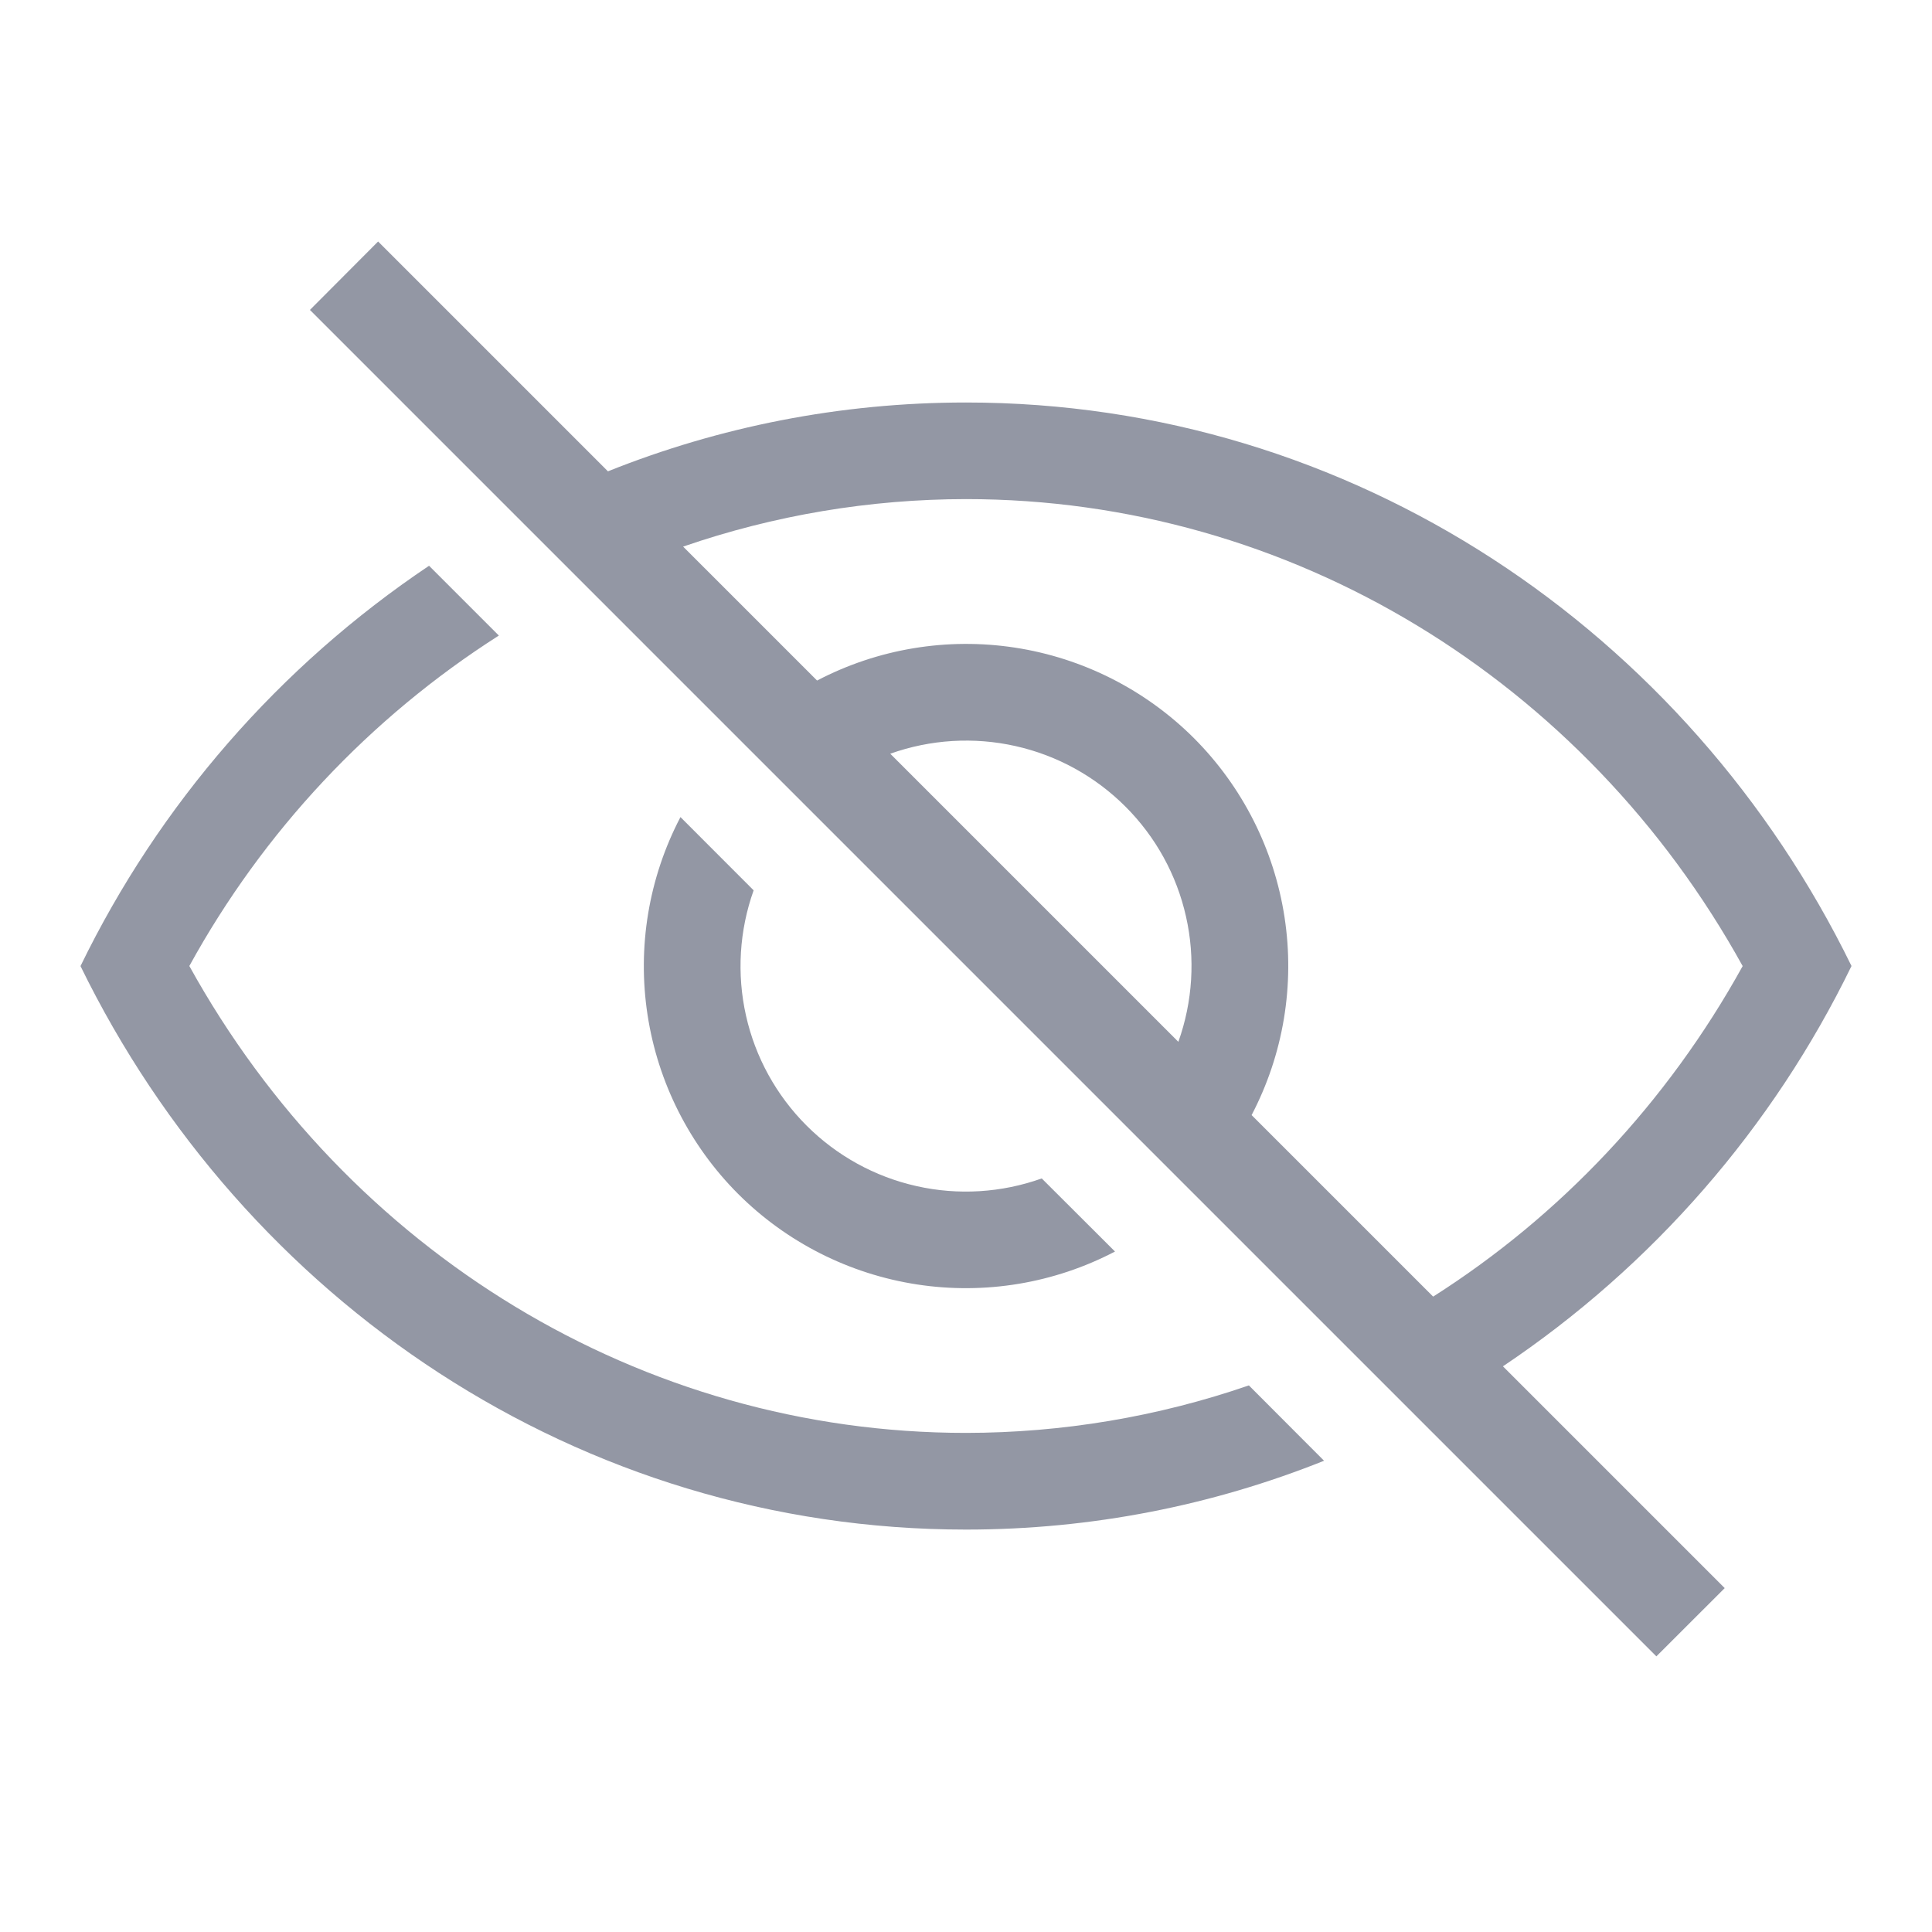 <svg width="24" height="24" viewBox="0 0 24 24" fill="none" xmlns="http://www.w3.org/2000/svg">
<path fill-rule="evenodd" clip-rule="evenodd" d="M18.67 16.973L21.425 19.728L20.576 20.576L3.85 3.85L4.697 3L7.552 5.855C8.932 5.303 10.432 5 12 5C16.808 5 20.972 7.848 23 12C22.022 14.011 20.528 15.727 18.67 16.973ZM8.486 6.79L10.15 8.454C10.905 8.059 11.766 7.916 12.608 8.045C13.45 8.174 14.229 8.568 14.832 9.17C15.434 9.773 15.828 10.552 15.957 11.394C16.086 12.236 15.943 13.097 15.548 13.852L17.803 16.107C19.377 15.107 20.707 13.704 21.648 12.001C19.686 8.45 16.034 6.2 12 6.2C10.804 6.201 9.617 6.4 8.486 6.79ZM14.638 12.942C14.816 12.443 14.85 11.903 14.733 11.386C14.617 10.868 14.356 10.395 13.981 10.02C13.606 9.645 13.133 9.384 12.615 9.268C12.098 9.152 11.558 9.185 11.059 9.363L14.638 12.942ZM16.448 18.146C15.068 18.698 13.568 19.001 12 19.001C7.192 19.001 3.028 16.153 1 12.001C1.978 9.99 3.472 8.274 5.33 7.028L6.197 7.895C4.591 8.919 3.269 10.331 2.352 12C4.314 15.55 7.966 17.8 12 17.8C13.196 17.799 14.383 17.6 15.514 17.21L16.448 18.146ZM8.453 10.15L9.362 11.06C9.184 11.559 9.151 12.099 9.267 12.616C9.383 13.134 9.644 13.607 10.019 13.982C10.394 14.357 10.867 14.618 11.385 14.734C11.902 14.851 12.442 14.817 12.941 14.639L13.851 15.547C13.096 15.942 12.235 16.085 11.393 15.956C10.551 15.827 9.772 15.433 9.169 14.831C8.567 14.228 8.173 13.449 8.044 12.607C7.915 11.765 8.058 10.905 8.453 10.15Z" fill="#9397A4"/>
</svg>
